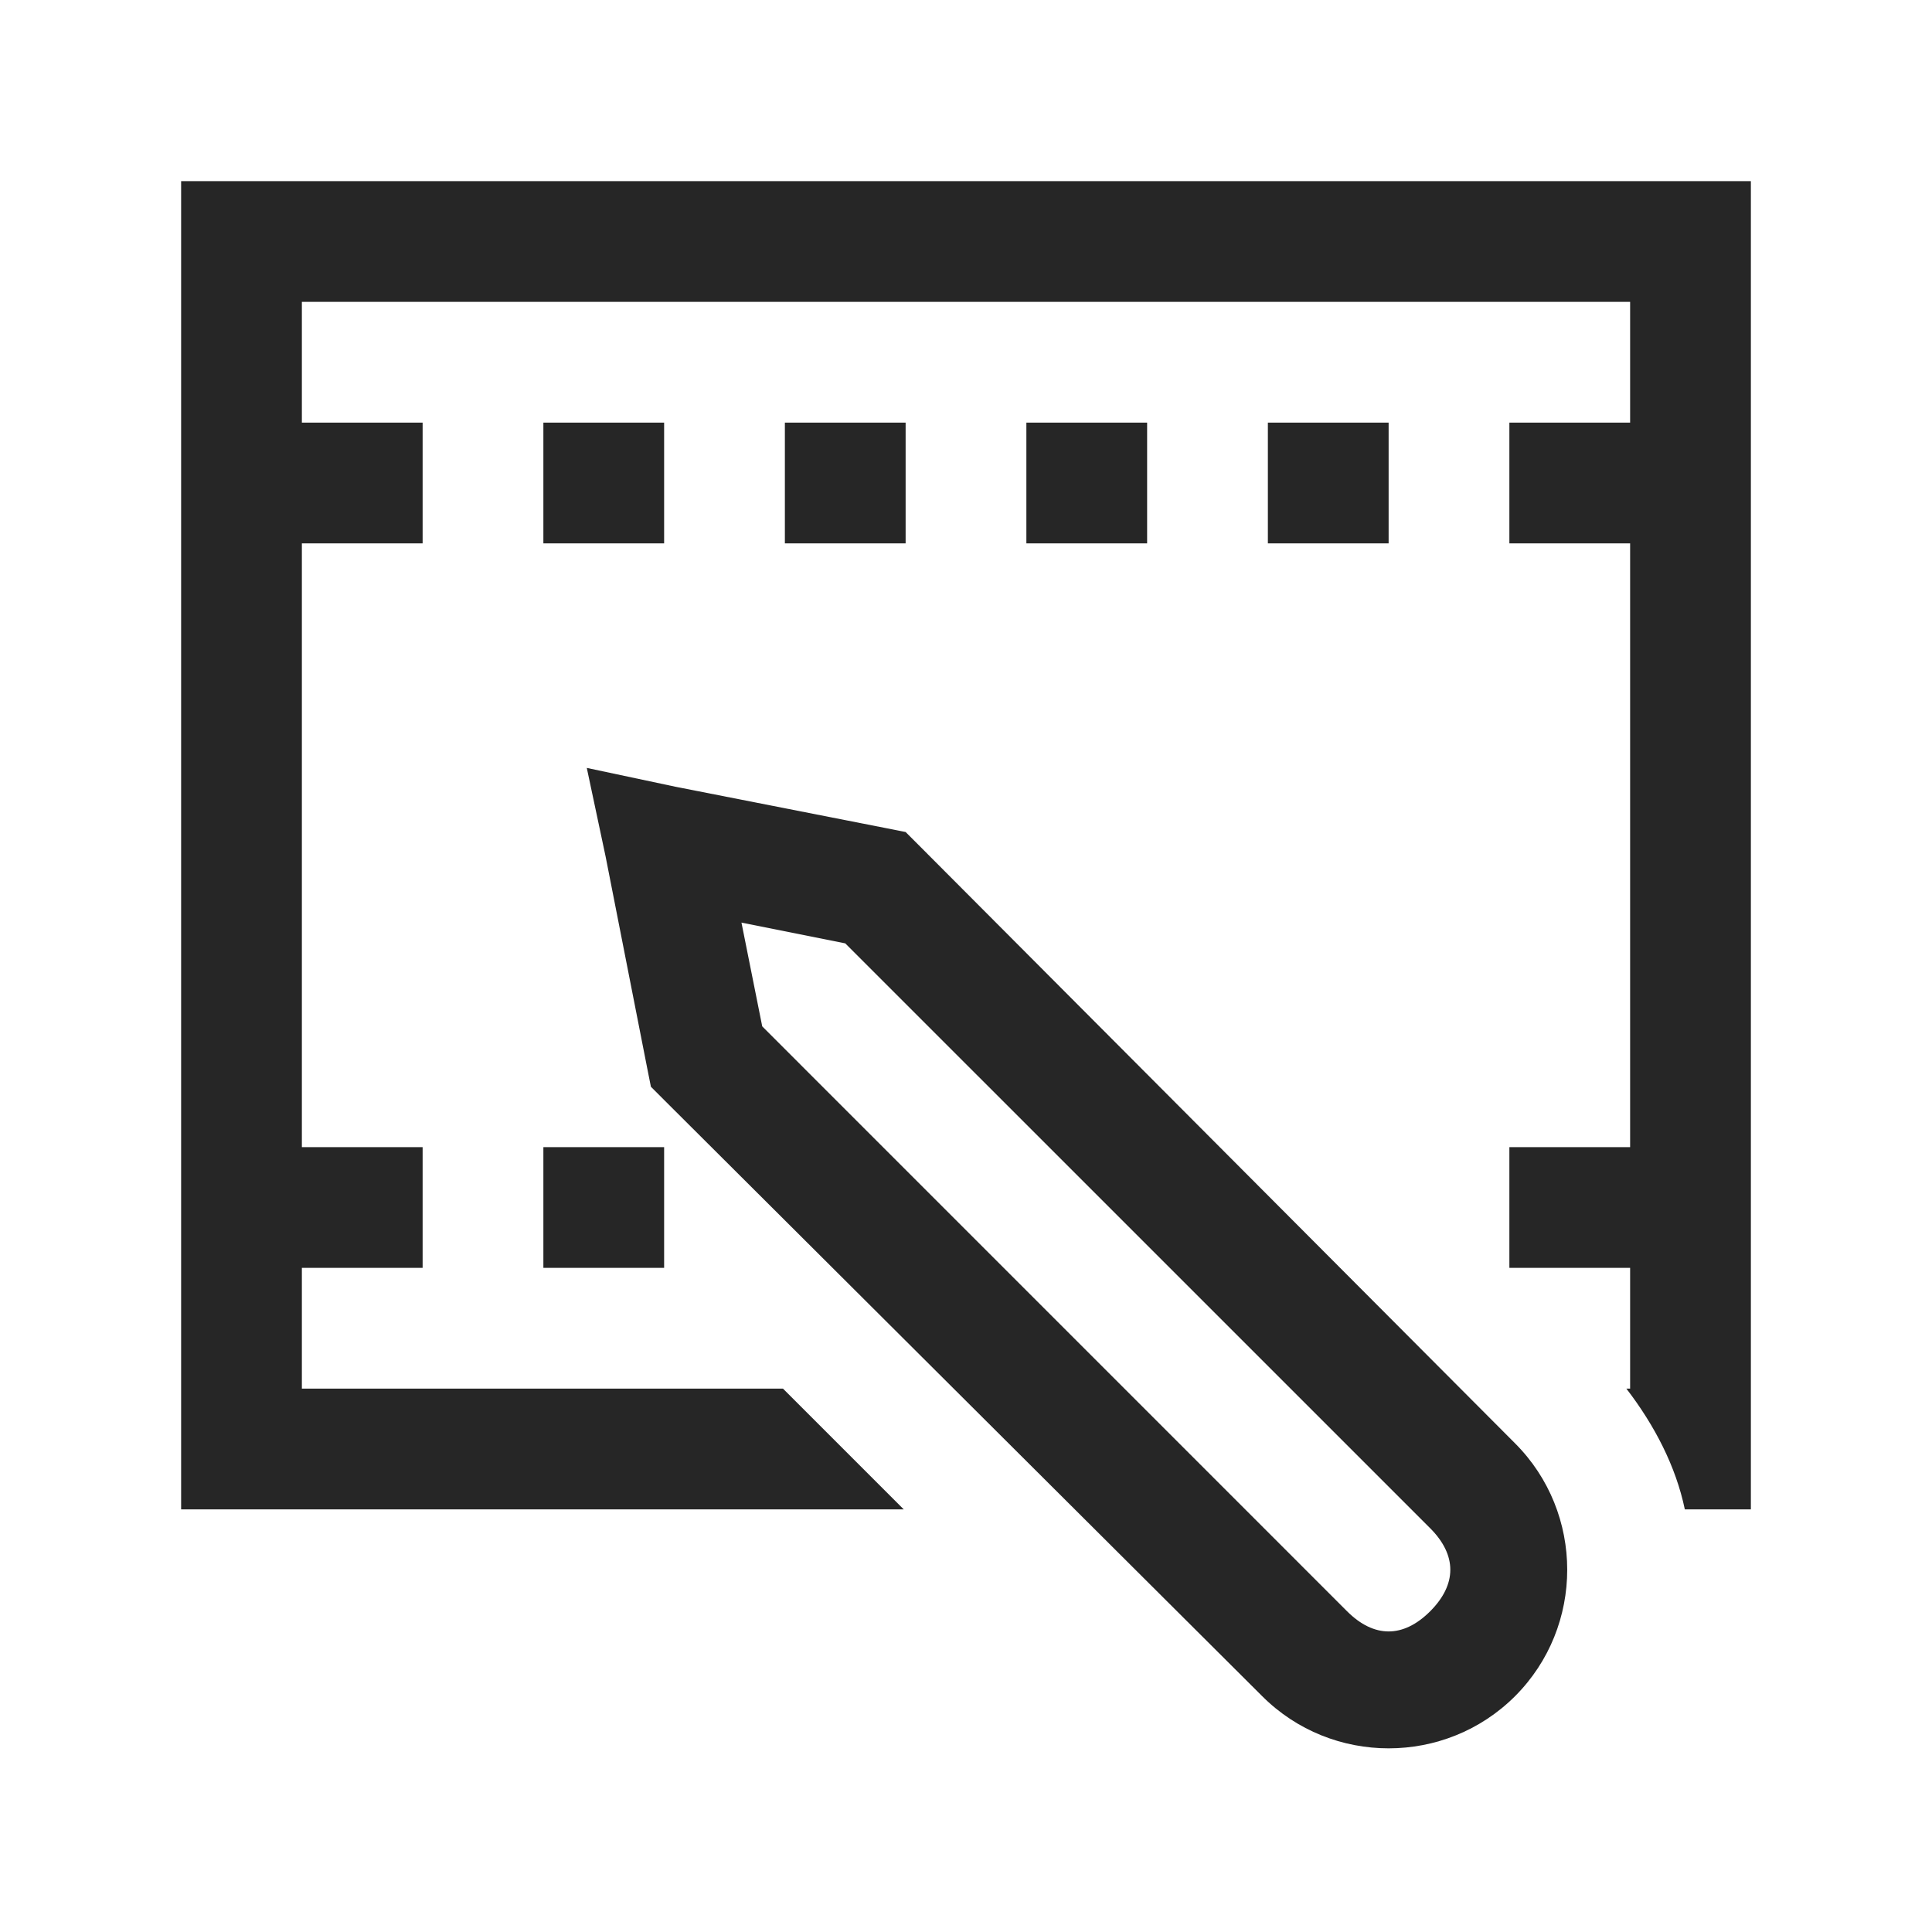 <?xml version="1.0" encoding="UTF-8"?>
<svg xmlns="http://www.w3.org/2000/svg" xmlns:xlink="http://www.w3.org/1999/xlink" viewBox="0 0 32 32" version="1.1" fill="#262626"><g id="surface1" fill="#262626"><path style=" " d="M 3 3 L 3 25 L 14.969 25 L 12.969 23 L 5 23 L 5 21 L 7 21 L 7 19 L 5 19 L 5 9 L 7 9 L 7 7 L 5 7 L 5 5 L 27 5 L 27 7 L 25 7 L 25 9 L 27 9 L 27 19 L 25 19 L 25 21 L 27 21 L 27 23 L 26.938 23 C 27.406 23.609 27.758 24.289 27.906 25 L 29 25 L 29 3 Z M 9 7 L 9 9 L 11 9 L 11 7 Z M 13 7 L 13 9 L 15 9 L 15 7 Z M 17 7 L 17 9 L 19 9 L 19 7 Z M 21 7 L 21 9 L 23 9 L 23 7 Z M 9.719 12.719 L 10.031 14.188 L 10.719 17.688 L 10.781 18 L 11 18.219 L 20.906 28.094 C 22.059 29.246 23.941 29.246 25.094 28.094 C 26.246 26.941 26.246 25.059 25.094 23.906 L 15.219 14 L 15 13.781 L 14.688 13.719 L 11.188 13.031 Z M 12.281 15.281 L 14 15.625 L 23.688 25.312 C 24.133 25.758 24.133 26.242 23.688 26.688 C 23.242 27.133 22.758 27.133 22.312 26.688 L 12.625 17 Z M 9 19 L 9 21 L 11 21 L 11 19 Z " fill="#262626"/></g></svg>
